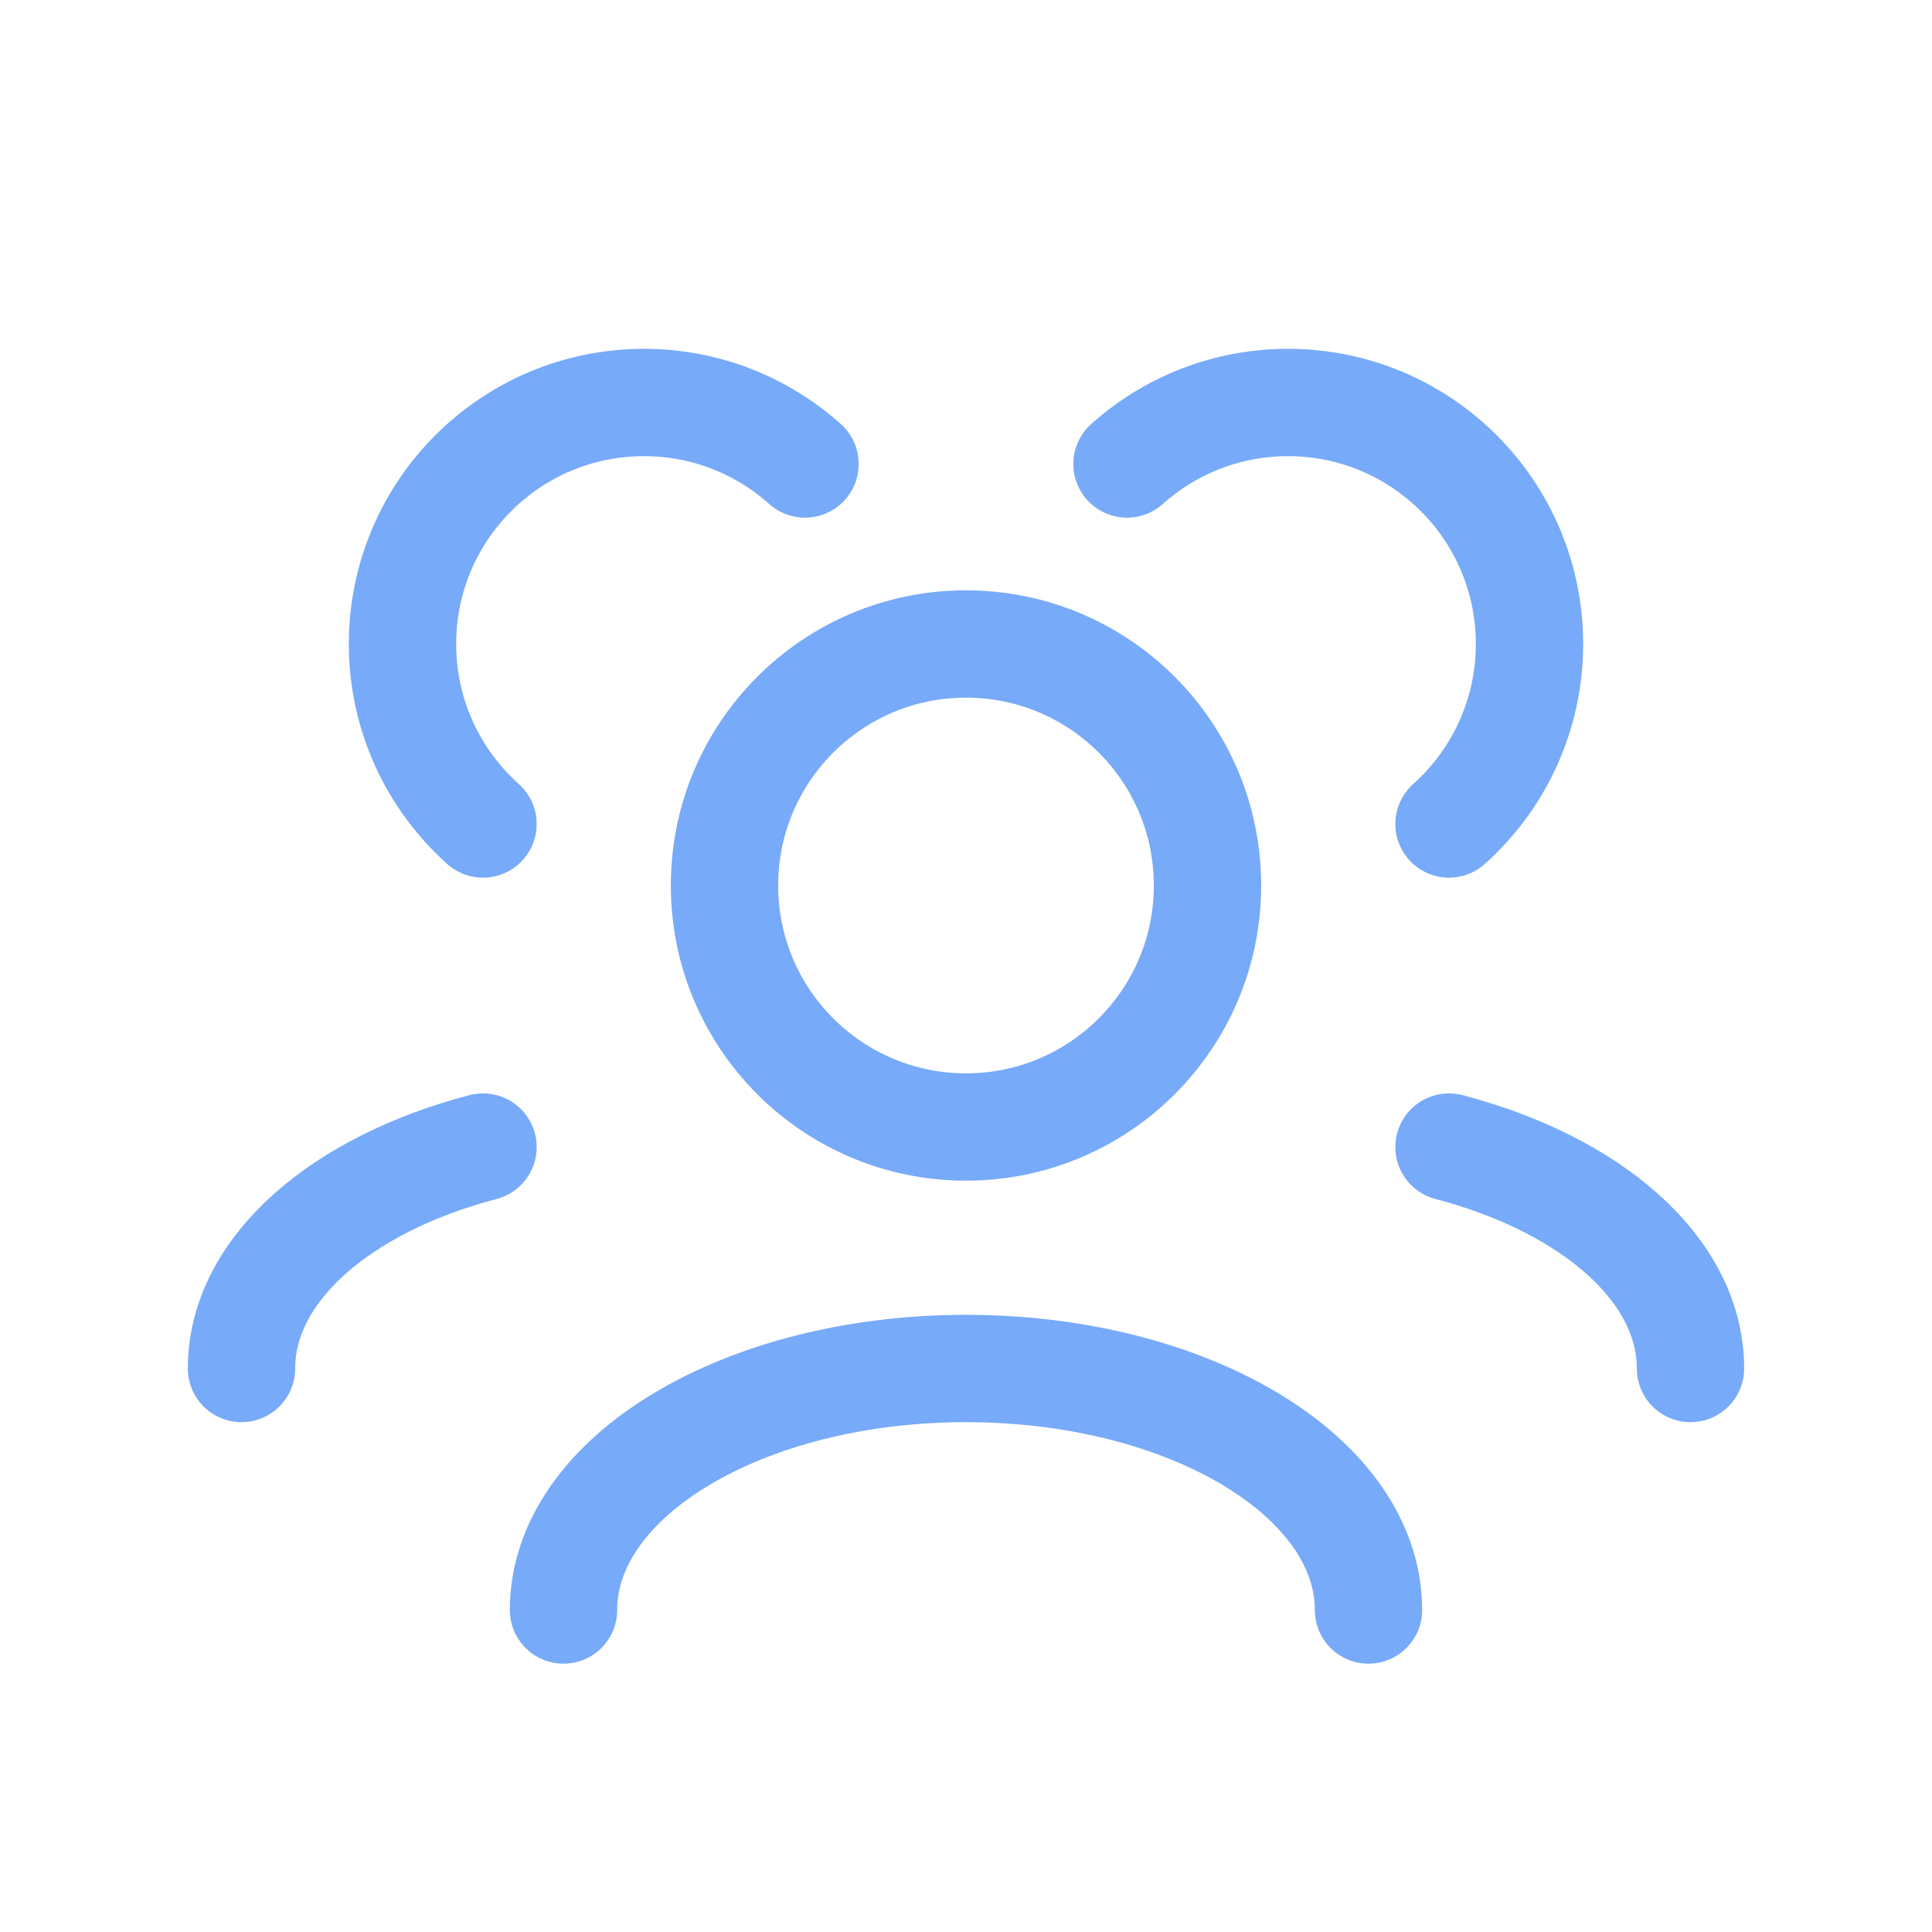<svg width="18" height="18" viewBox="0 0 18 18" fill="none" xmlns="http://www.w3.org/2000/svg">
<path d="M5.25 15C5.25 13.757 6.929 12.75 9 12.75C11.071 12.75 12.75 13.757 12.75 15" stroke="#77AAF9" stroke-linecap="round" stroke-linejoin="round"/>
<path d="M13.5 10.687C14.824 11.034 15.75 11.827 15.75 12.75" stroke="#77AAF9" stroke-linecap="round" stroke-linejoin="round"/>
<path d="M4.5 10.687C3.176 11.034 2.25 11.827 2.25 12.75" stroke="#77AAF9" stroke-linecap="round" stroke-linejoin="round"/>
<path d="M9 10.5C10.243 10.5 11.25 9.493 11.25 8.25C11.25 7.007 10.243 6 9 6C7.757 6 6.75 7.007 6.75 8.25C6.75 9.493 7.757 10.5 9 10.5Z" stroke="#77AAF9" stroke-linecap="round" stroke-linejoin="round"/>
<path d="M13.5 7.677C13.96 7.265 14.25 6.666 14.25 6C14.25 4.757 13.243 3.75 12 3.75C11.424 3.75 10.898 3.967 10.5 4.323" stroke="#77AAF9" stroke-linecap="round" stroke-linejoin="round"/>
<path d="M4.5 7.677C4.04 7.265 3.75 6.666 3.75 6C3.75 4.757 4.757 3.75 6 3.75C6.576 3.75 7.102 3.967 7.5 4.323" stroke="#77AAF9" stroke-linecap="round" stroke-linejoin="round"/>
</svg>

